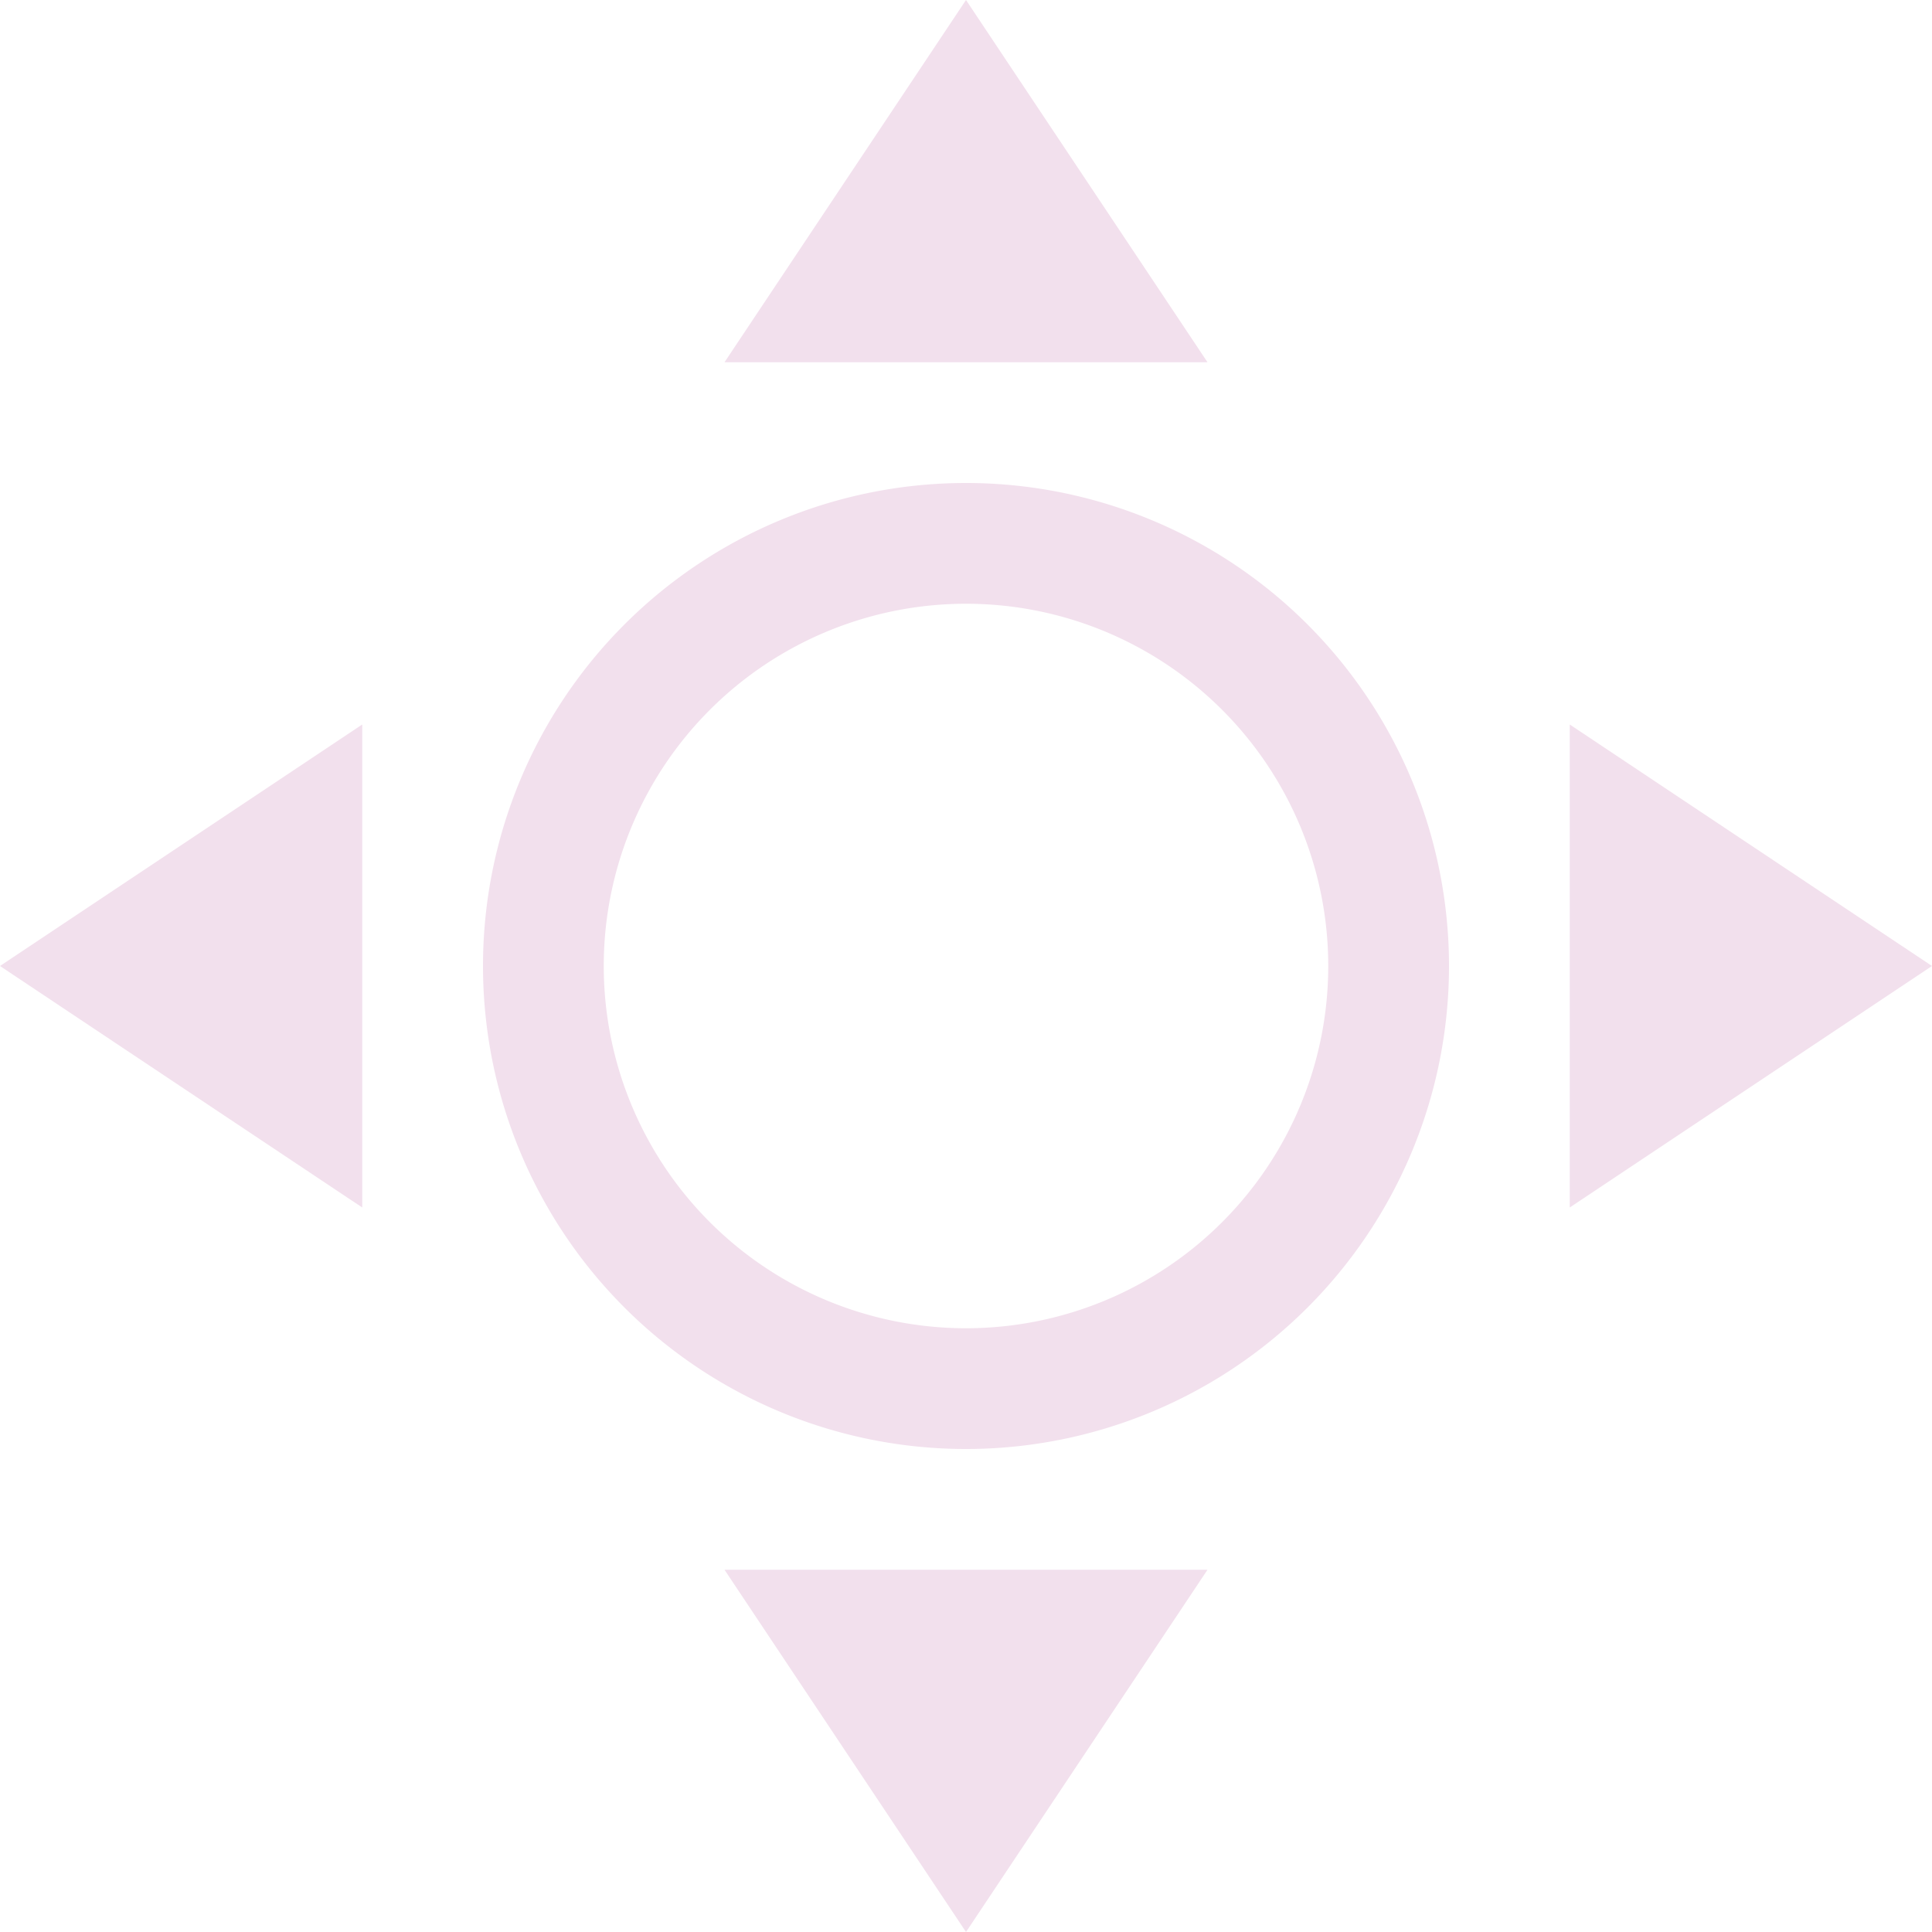 <svg xmlns="http://www.w3.org/2000/svg" width="16" height="16" version="1.1">
 <defs>
  <style id="current-color-scheme" type="text/css">
   .ColorScheme-Text { color:#f2e0ed; } .ColorScheme-Highlight { color:#4285f4; } .ColorScheme-NeutralText { color:#ff9800; } .ColorScheme-PositiveText { color:#4caf50; } .ColorScheme-NegativeText { color:#f44336; }
  </style>
 </defs>
 <path style="fill:currentColor" class="ColorScheme-Text" d="M 8,4 A 4,4 0 0 0 4,8 4,4 0 0 0 8,12 4,4 0 0 0 12,8 4,4 0 0 0 8,4 Z M 8,5 A 3,3 0 0 1 11,8 3,3 0 0 1 8,11 3,3 0 0 1 5,8 3,3 0 0 1 8,5 Z M 3,6 V 10 L 0,8 Z M 8,16 10,13 H 6 Z M 8,0 10,3 H 6 Z M 13,6 V 10 L 16,8 Z"/>
</svg>
